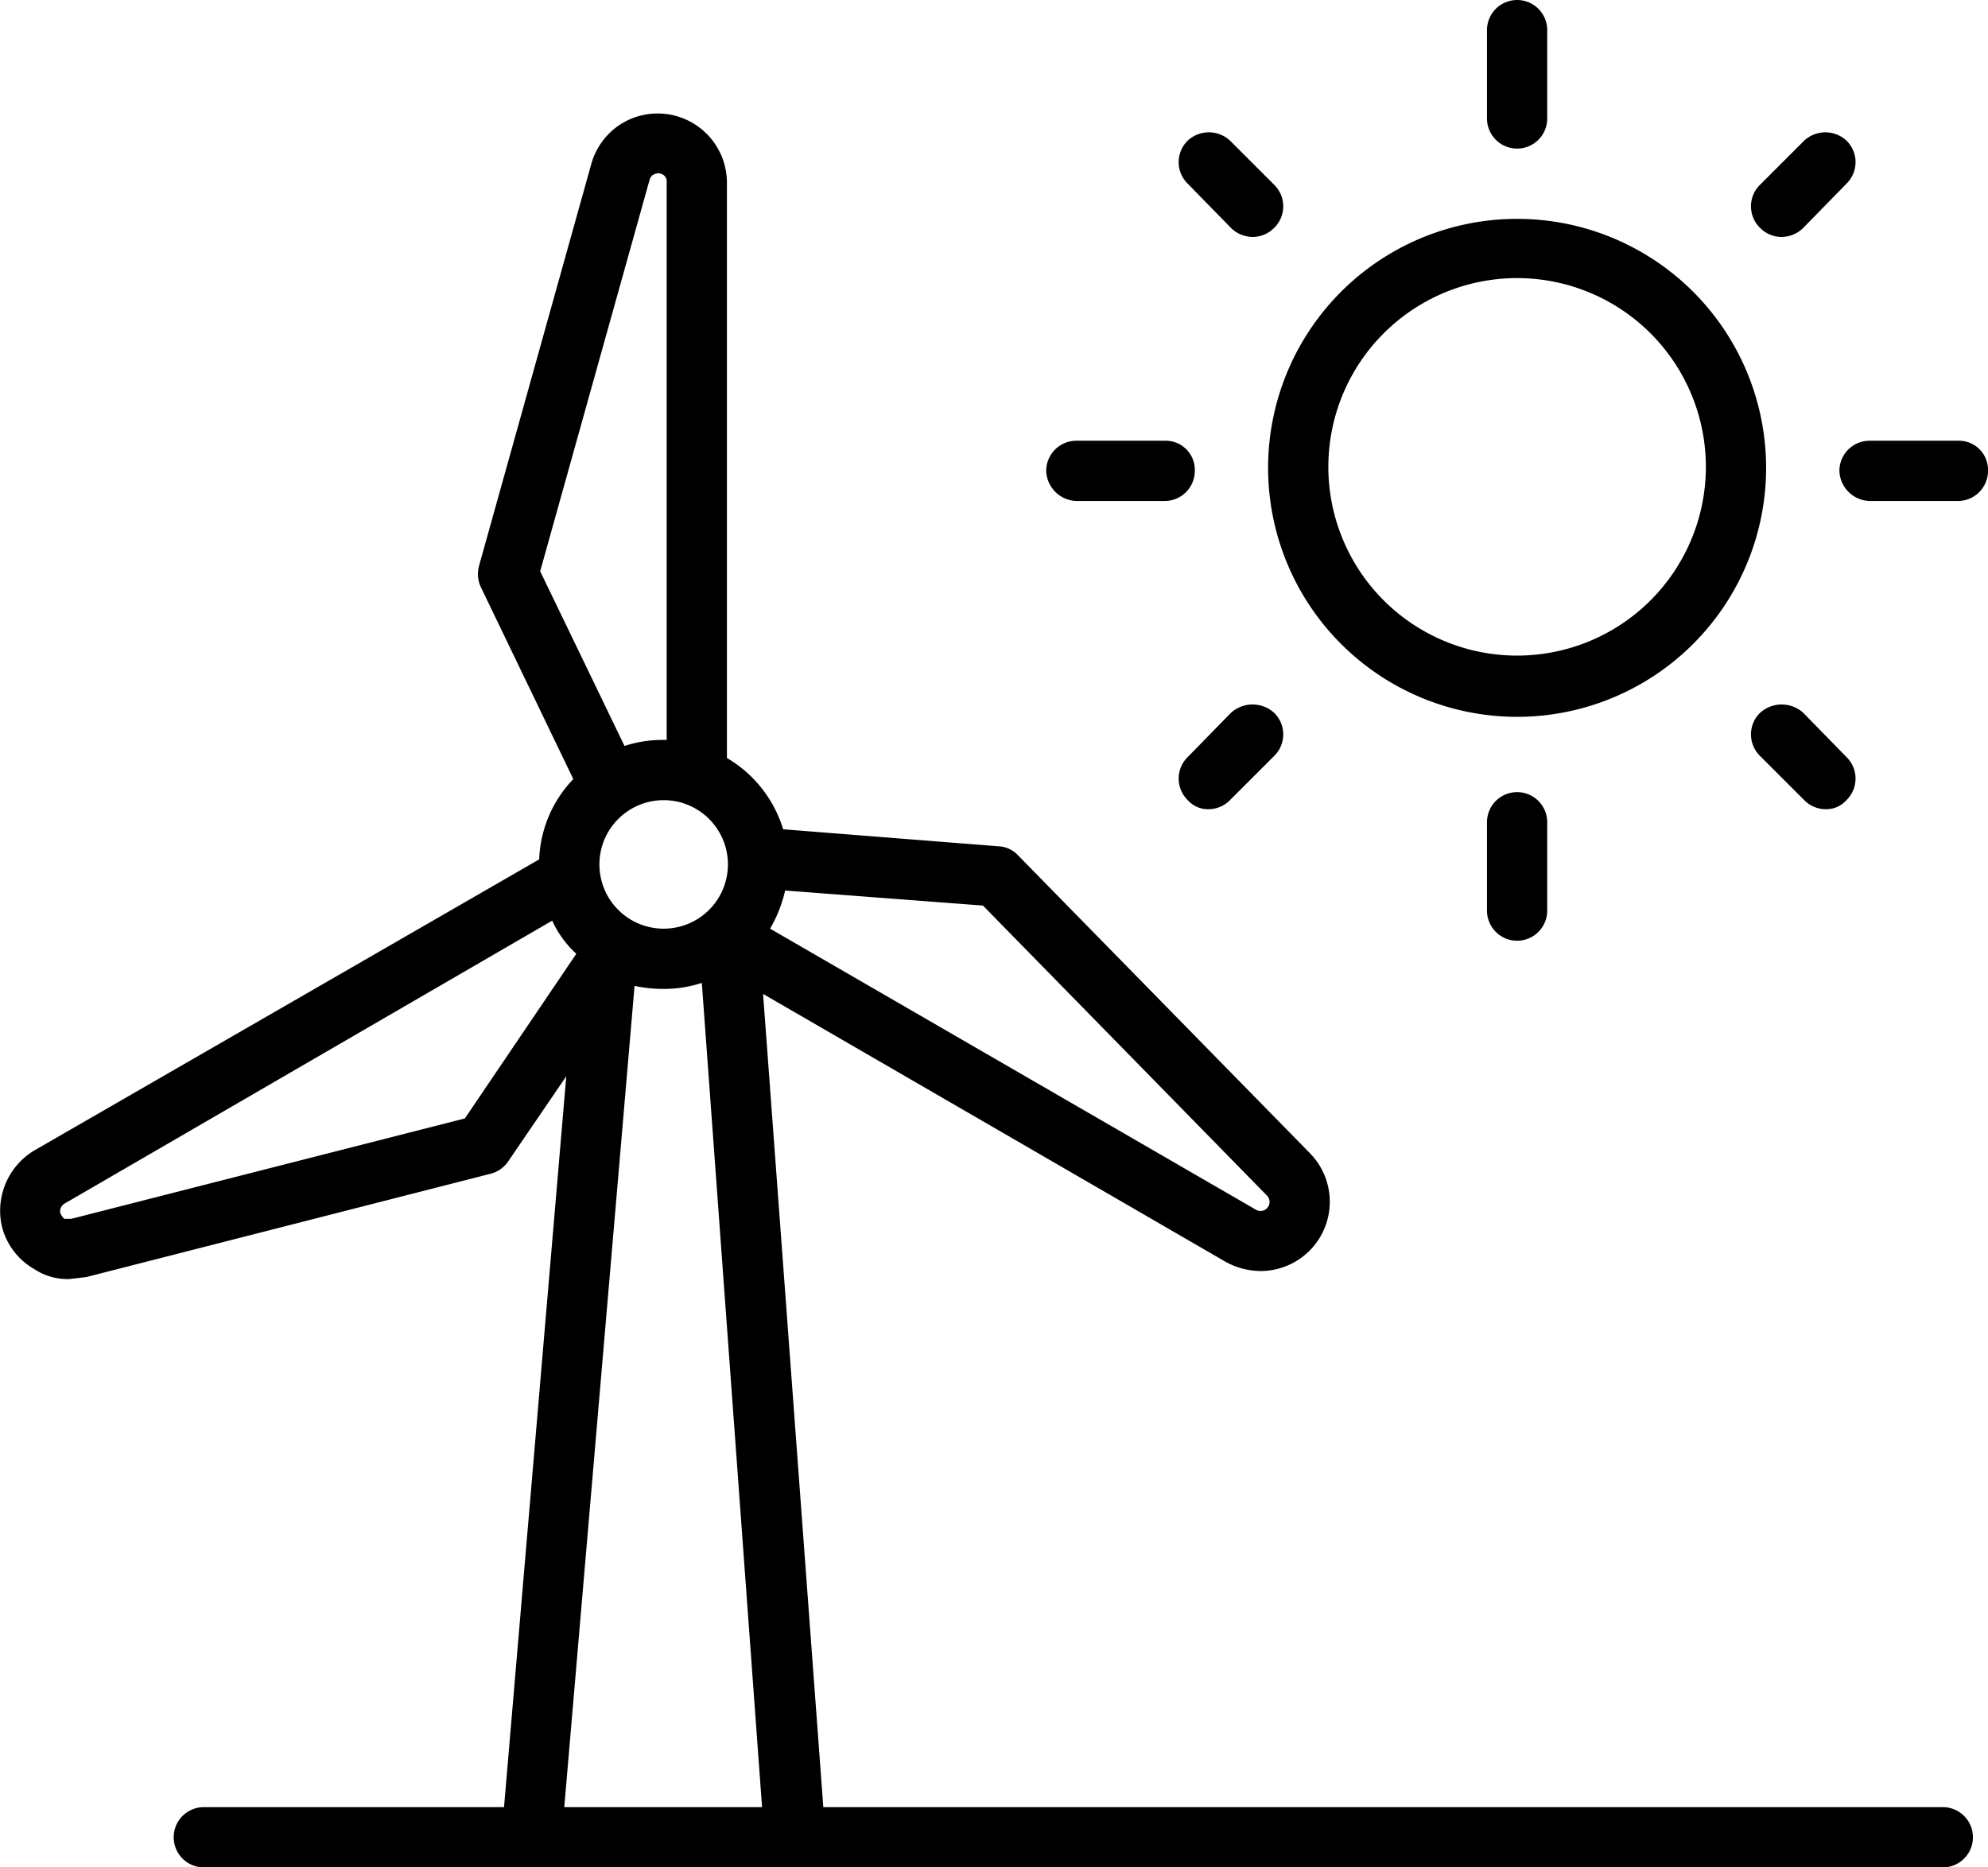 <svg xmlns="http://www.w3.org/2000/svg" viewBox="0 0 198 186"><title>90</title><path d="M214.5,209H103l-6-81,46.1,26.7a7.3,7.3,0,0,0,3.5.9,6.9,6.9,0,0,0,4.9-11.7l-29.1-29.7a2.8,2.8,0,0,0-1.9-.9L99,111.6a12.4,12.4,0,0,0-5.6-7.1V47.2a6.9,6.9,0,0,0-10.3-6,6.9,6.9,0,0,0-3.2,4.1L68.7,85.4a3.1,3.1,0,0,0,.2,2.1l9.2,19.1a12.2,12.2,0,0,0-3.4,8l-50.3,29a7,7,0,0,0-3.2,7.6,6.8,6.8,0,0,0,3.2,4.2,6,6,0,0,0,3.5,1l1.7-.2,40.3-10.3a3,3,0,0,0,1.7-1.2l5.8-8.5L71.2,209H41.3a3,3,0,0,0,0,6H214.5a3,3,0,0,0,0-6Zm-67.3-60.9a.9.9,0,0,1-1.1,1.4l-48.4-28a13.7,13.7,0,0,0,1.5-3.8l19.7,1.5Zm-53.7-33a6.4,6.4,0,0,1-6.4,6.4h0a6.4,6.4,0,1,1,6.4-6.4ZM74.8,85.9l10.9-39c.1-.3.3-.5.4-.5a.8.8,0,0,1,.7-.1.8.8,0,0,1,.6.9v55.5H87a12.1,12.1,0,0,0-3.8.6Zm-7.5,54.5-39.2,10h-.7a1.5,1.5,0,0,1-.4-.6.9.9,0,0,1,.4-.9L76,120.7a10,10,0,0,0,2.4,3.3h0ZM77.2,209l7-81.8a13.6,13.6,0,0,0,2.9.3h0a12.1,12.1,0,0,0,3.8-.6l6,82.1Z" transform="translate(-21 -29)"/><path d="M172.1,43.8a3,3,0,0,0,3-3V32a3,3,0,0,0-6,0v8.8A3,3,0,0,0,172.1,43.8Z" transform="translate(-21 -29)"/><path d="M216,72.9h-8.8a3,3,0,0,0-3,3,3.1,3.1,0,0,0,3,3H216a3,3,0,0,0,3-3A2.9,2.9,0,0,0,216,72.9Z" transform="translate(-21 -29)"/><path d="M140,75.9a2.9,2.9,0,0,0-3-3h-8.8a3,3,0,0,0-3,3,3.1,3.1,0,0,0,3,3H137A3,3,0,0,0,140,75.9Z" transform="translate(-21 -29)"/><path d="M143.6,51.7a3.1,3.1,0,0,0,2.2.9,3,3,0,0,0,2.1-.9,3,3,0,0,0,0-4.3L143.5,43a3.1,3.1,0,0,0-4.2,0,3,3,0,0,0,0,4.3Z" transform="translate(-21 -29)"/><path d="M198.4,52.6a3.1,3.1,0,0,0,2.2-.9l4.3-4.4a3,3,0,0,0,0-4.3,3.1,3.1,0,0,0-4.2,0l-4.4,4.4a3,3,0,0,0,0,4.3A3,3,0,0,0,198.4,52.6Z" transform="translate(-21 -29)"/><path d="M172.2,50.8a24.8,24.8,0,1,0,24.7,24.8A24.8,24.8,0,0,0,172.2,50.8Zm0,43.5a18.8,18.8,0,1,1,18.7-18.7A18.8,18.8,0,0,1,172.2,94.3Z" transform="translate(-21 -29)"/><path d="M172.1,107.9a3,3,0,0,0-3,3v8.8a3,3,0,1,0,6,0v-8.8A3,3,0,0,0,172.1,107.9Z" transform="translate(-21 -29)"/><path d="M143.6,100l-4.3,4.4a3,3,0,0,0,0,4.3,2.7,2.7,0,0,0,2.1.9,3,3,0,0,0,2.1-.9l4.4-4.4a3,3,0,0,0,0-4.3A3.2,3.2,0,0,0,143.6,100Z" transform="translate(-21 -29)"/><path d="M200.6,100a3.2,3.2,0,0,0-4.3,0,3,3,0,0,0,0,4.3l4.4,4.4a3,3,0,0,0,2.1.9,2.7,2.7,0,0,0,2.1-.9,3,3,0,0,0,0-4.3Z" transform="translate(-21 -29)"/></svg>